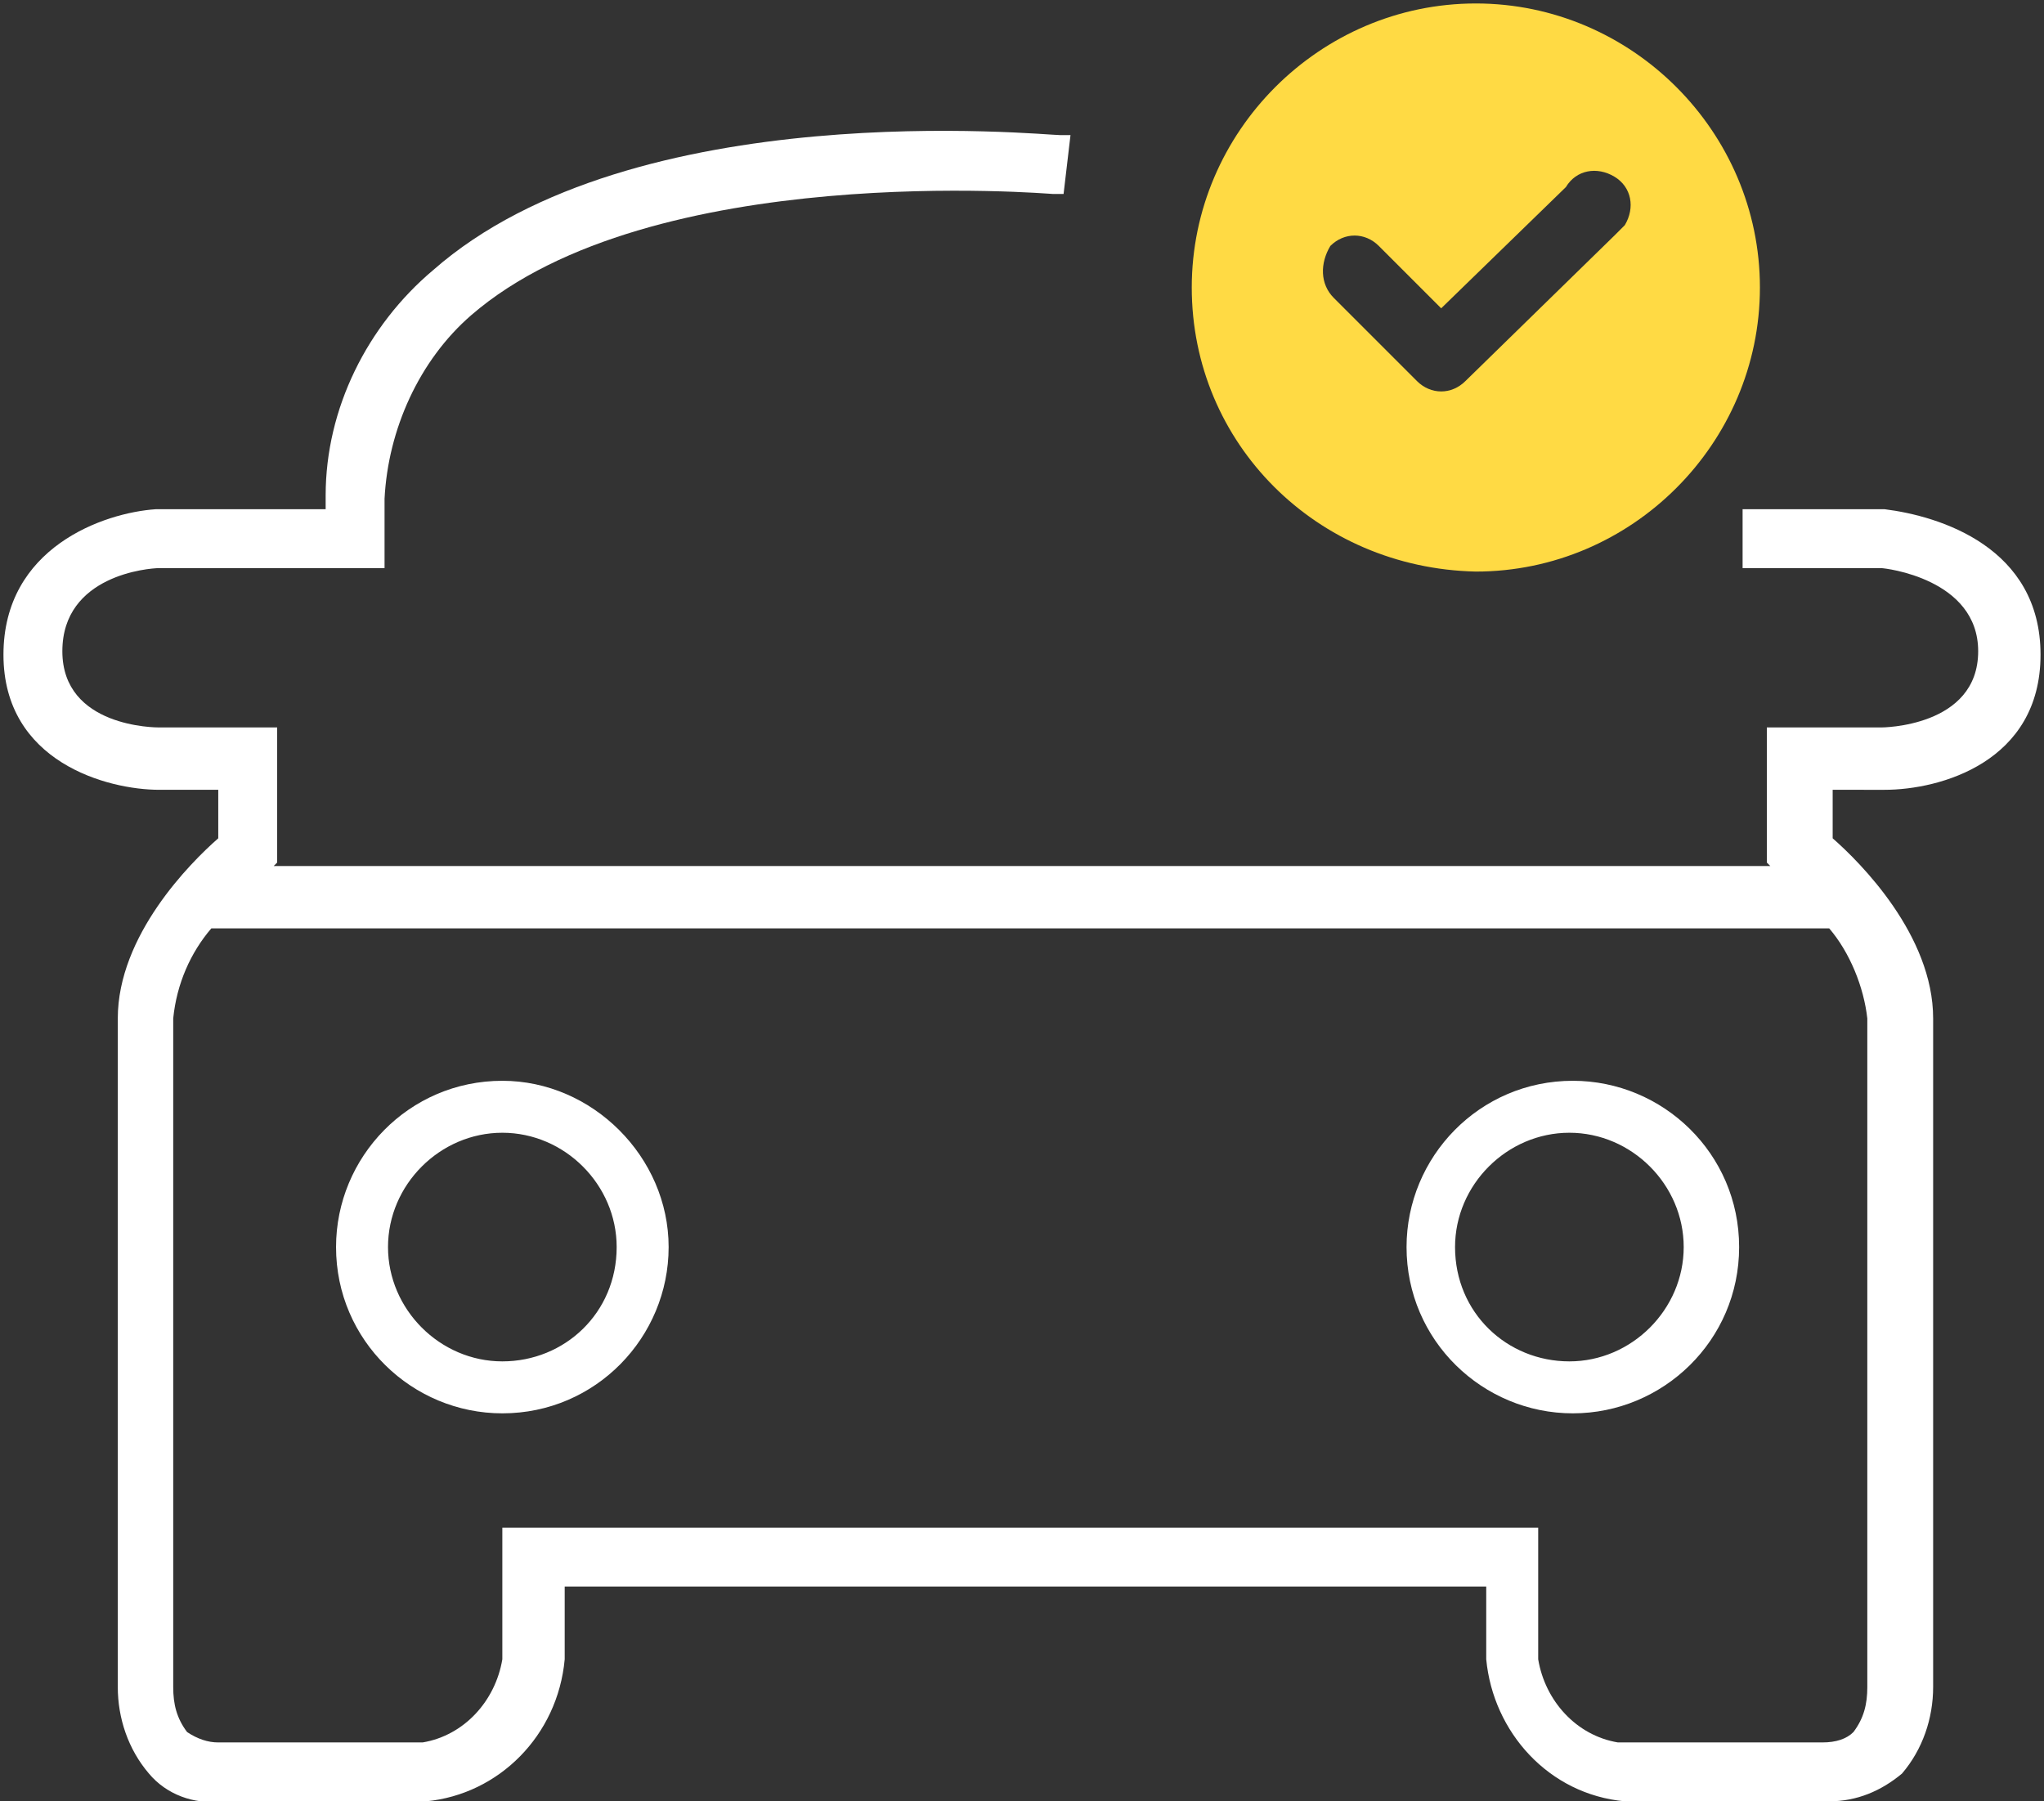 <?xml version="1.0" encoding="utf-8"?>
<!-- Generator: Adobe Illustrator 19.0.1, SVG Export Plug-In . SVG Version: 6.00 Build 0)  -->
<svg version="1.1" id="Слой_1" xmlns="http://www.w3.org/2000/svg" xmlns:xlink="http://www.w3.org/1999/xlink" x="0px" y="0px"
	 viewBox="-276 371 59 52" style="enable-background:new -276 371 59 52;" xml:space="preserve">
<rect x="-276" y="371" width="59" height="52" fill="#333333" stroke="none"/>
<style type="text/css">
	.st0{fill:none;}
	.st1{fill:#FFDA44;}
	.st2{fill:#FFFFFF;}
</style>
<title>car-icon</title>
<circle class="st0" cx="-261.5" cy="407" r="3.3"/>
<path class="st0" d="M-235.1,382c0.4,0.4,1,0.4,1.4,0l4.3-4.2c0.5-0.3,0.6-0.9,0.3-1.4c-0.3-0.5-0.9-0.6-1.4-0.3
	c-0.1,0.1-0.2,0.2-0.3,0.3l-3.6,3.5l-1.8-1.8c-0.5-0.3-1.1-0.2-1.4,0.3c-0.2,0.3-0.2,0.8,0,1.1L-235.1,382z"/>
<circle class="st0" cx="-230.7" cy="407" r="3.3"/>
<path class="st0" d="M-229.2,421.3h5.9c0.3,0,0.6-0.1,0.9-0.3c0.3-0.4,0.4-0.8,0.4-1.3v-19.3c-0.1-1-0.4-1.9-1.1-2.6h-46.6
	c-0.7,0.7-1,1.7-1.1,2.6v19.3c0,0.5,0.1,0.9,0.4,1.3c0.2,0.2,0.5,0.3,0.9,0.3h5.9c1.2-0.2,2.1-1.2,2.3-2.4v-3.8h30v3.8
	C-231.4,420.2-230.4,421.1-229.2,421.3z M-261.5,411.8c-2.7,0-4.8-2.2-4.8-4.8c0-2.7,2.2-4.8,4.8-4.8c2.7,0,4.8,2.2,4.8,4.8l0,0
	C-256.7,409.7-258.9,411.8-261.5,411.8L-261.5,411.8z M-235.5,407c0-2.7,2.2-4.8,4.8-4.8c2.7,0,4.8,2.2,4.8,4.8
	c0,2.7-2.2,4.8-4.8,4.8c0,0,0,0,0,0C-233.3,411.8-235.5,409.7-235.5,407L-235.5,407z"/>
<path class="st1" d="M-233.4,387.5c4.5,0,8.2-3.7,8.2-8.2s-3.7-8.2-8.2-8.2c-4.5,0-8.2,3.7-8.2,8.2l0,0
	C-241.6,383.8-238,387.4-233.4,387.5z M-237.6,378.1c0.4-0.4,1-0.4,1.4,0l1.8,1.8l3.6-3.5c0.3-0.5,0.9-0.6,1.4-0.3s0.6,0.9,0.3,1.4
	c-0.1,0.1-0.2,0.2-0.3,0.3l-4.3,4.2c-0.4,0.4-1,0.4-1.4,0l-2.4-2.4C-237.9,379.2-237.9,378.6-237.6,378.1L-237.6,378.1z"/>
<path class="st2" d="M-225.8,407c0-2.7-2.2-4.8-4.8-4.8c-2.7,0-4.8,2.2-4.8,4.8c0,2.7,2.2,4.8,4.8,4.8c0,0,0,0,0,0
	C-228,411.8-225.8,409.7-225.8,407z M-234,407c0-1.8,1.5-3.3,3.3-3.3s3.3,1.5,3.3,3.3c0,1.8-1.5,3.3-3.3,3.3h0
	C-232.5,410.3-234,408.9-234,407z"/>
<path class="st2" d="M-261.5,402.2c-2.7,0-4.8,2.2-4.8,4.8c0,2.7,2.2,4.8,4.8,4.8c2.7,0,4.8-2.2,4.8-4.8l0,0
	C-256.7,404.4-258.9,402.2-261.5,402.2z M-261.5,410.3c-1.8,0-3.3-1.5-3.3-3.3c0-1.8,1.5-3.3,3.3-3.3c1.8,0,3.3,1.5,3.3,3.3l0,0
	C-258.2,408.9-259.7,410.3-261.5,410.3L-261.5,410.3z"/>
<path class="st2" d="M-221.6,393.8c1.6,0,4.5-0.8,4.5-3.9c0-3.1-2.9-4-4.5-4.2h-4.1v1.7h4c0.1,0,2.8,0.3,2.8,2.4
	c0,2.2-2.8,2.2-2.8,2.2h-3.3v3.9l0.1,0.1h-43.2l0.1-0.1v-3.9h-3.4c-0.1,0-2.8,0-2.8-2.2c0-2.2,2.5-2.4,2.8-2.4h6.5v-2
	c0.1-2,1-4,2.5-5.3c5.2-4.5,16.7-3.5,16.8-3.5h0.3l0.2-1.7h-0.3c-0.5,0-12.3-1.2-18.1,3.9c-1.9,1.6-3.1,4-3.1,6.5v0.4h-4.9
	c-1.5,0.1-4.4,1.1-4.4,4.2s3,3.9,4.5,3.9h1.7v1.4c-0.8,0.7-2.9,2.8-2.9,5.2v19.3c0,0.9,0.3,1.8,0.9,2.5c0.5,0.6,1.3,0.9,2.1,0.8h5.9
	c2.1-0.2,3.8-1.9,4-4.1v-2.1h26.6v2.1c0.2,2.1,1.8,3.9,4,4.1h5.9c0.8,0,1.5-0.3,2.1-0.8c0.6-0.7,0.9-1.6,0.9-2.5v-19.3
	c0-2.4-2.1-4.5-2.9-5.2v-1.4L-221.6,393.8L-221.6,393.8z M-261.5,415.1v3.8c-0.2,1.2-1.1,2.2-2.3,2.4h-5.9c-0.3,0-0.6-0.1-0.9-0.3
	c-0.3-0.4-0.4-0.8-0.4-1.3v-19.3c0.1-1,0.5-1.9,1.1-2.6h46.7c0.6,0.7,1,1.7,1.1,2.6v19.3c0,0.5-0.1,0.9-0.4,1.3
	c-0.2,0.2-0.5,0.3-0.9,0.3h-5.9c-1.2-0.2-2.1-1.2-2.3-2.4v-3.8L-261.5,415.1L-261.5,415.1z"/>
</svg>
